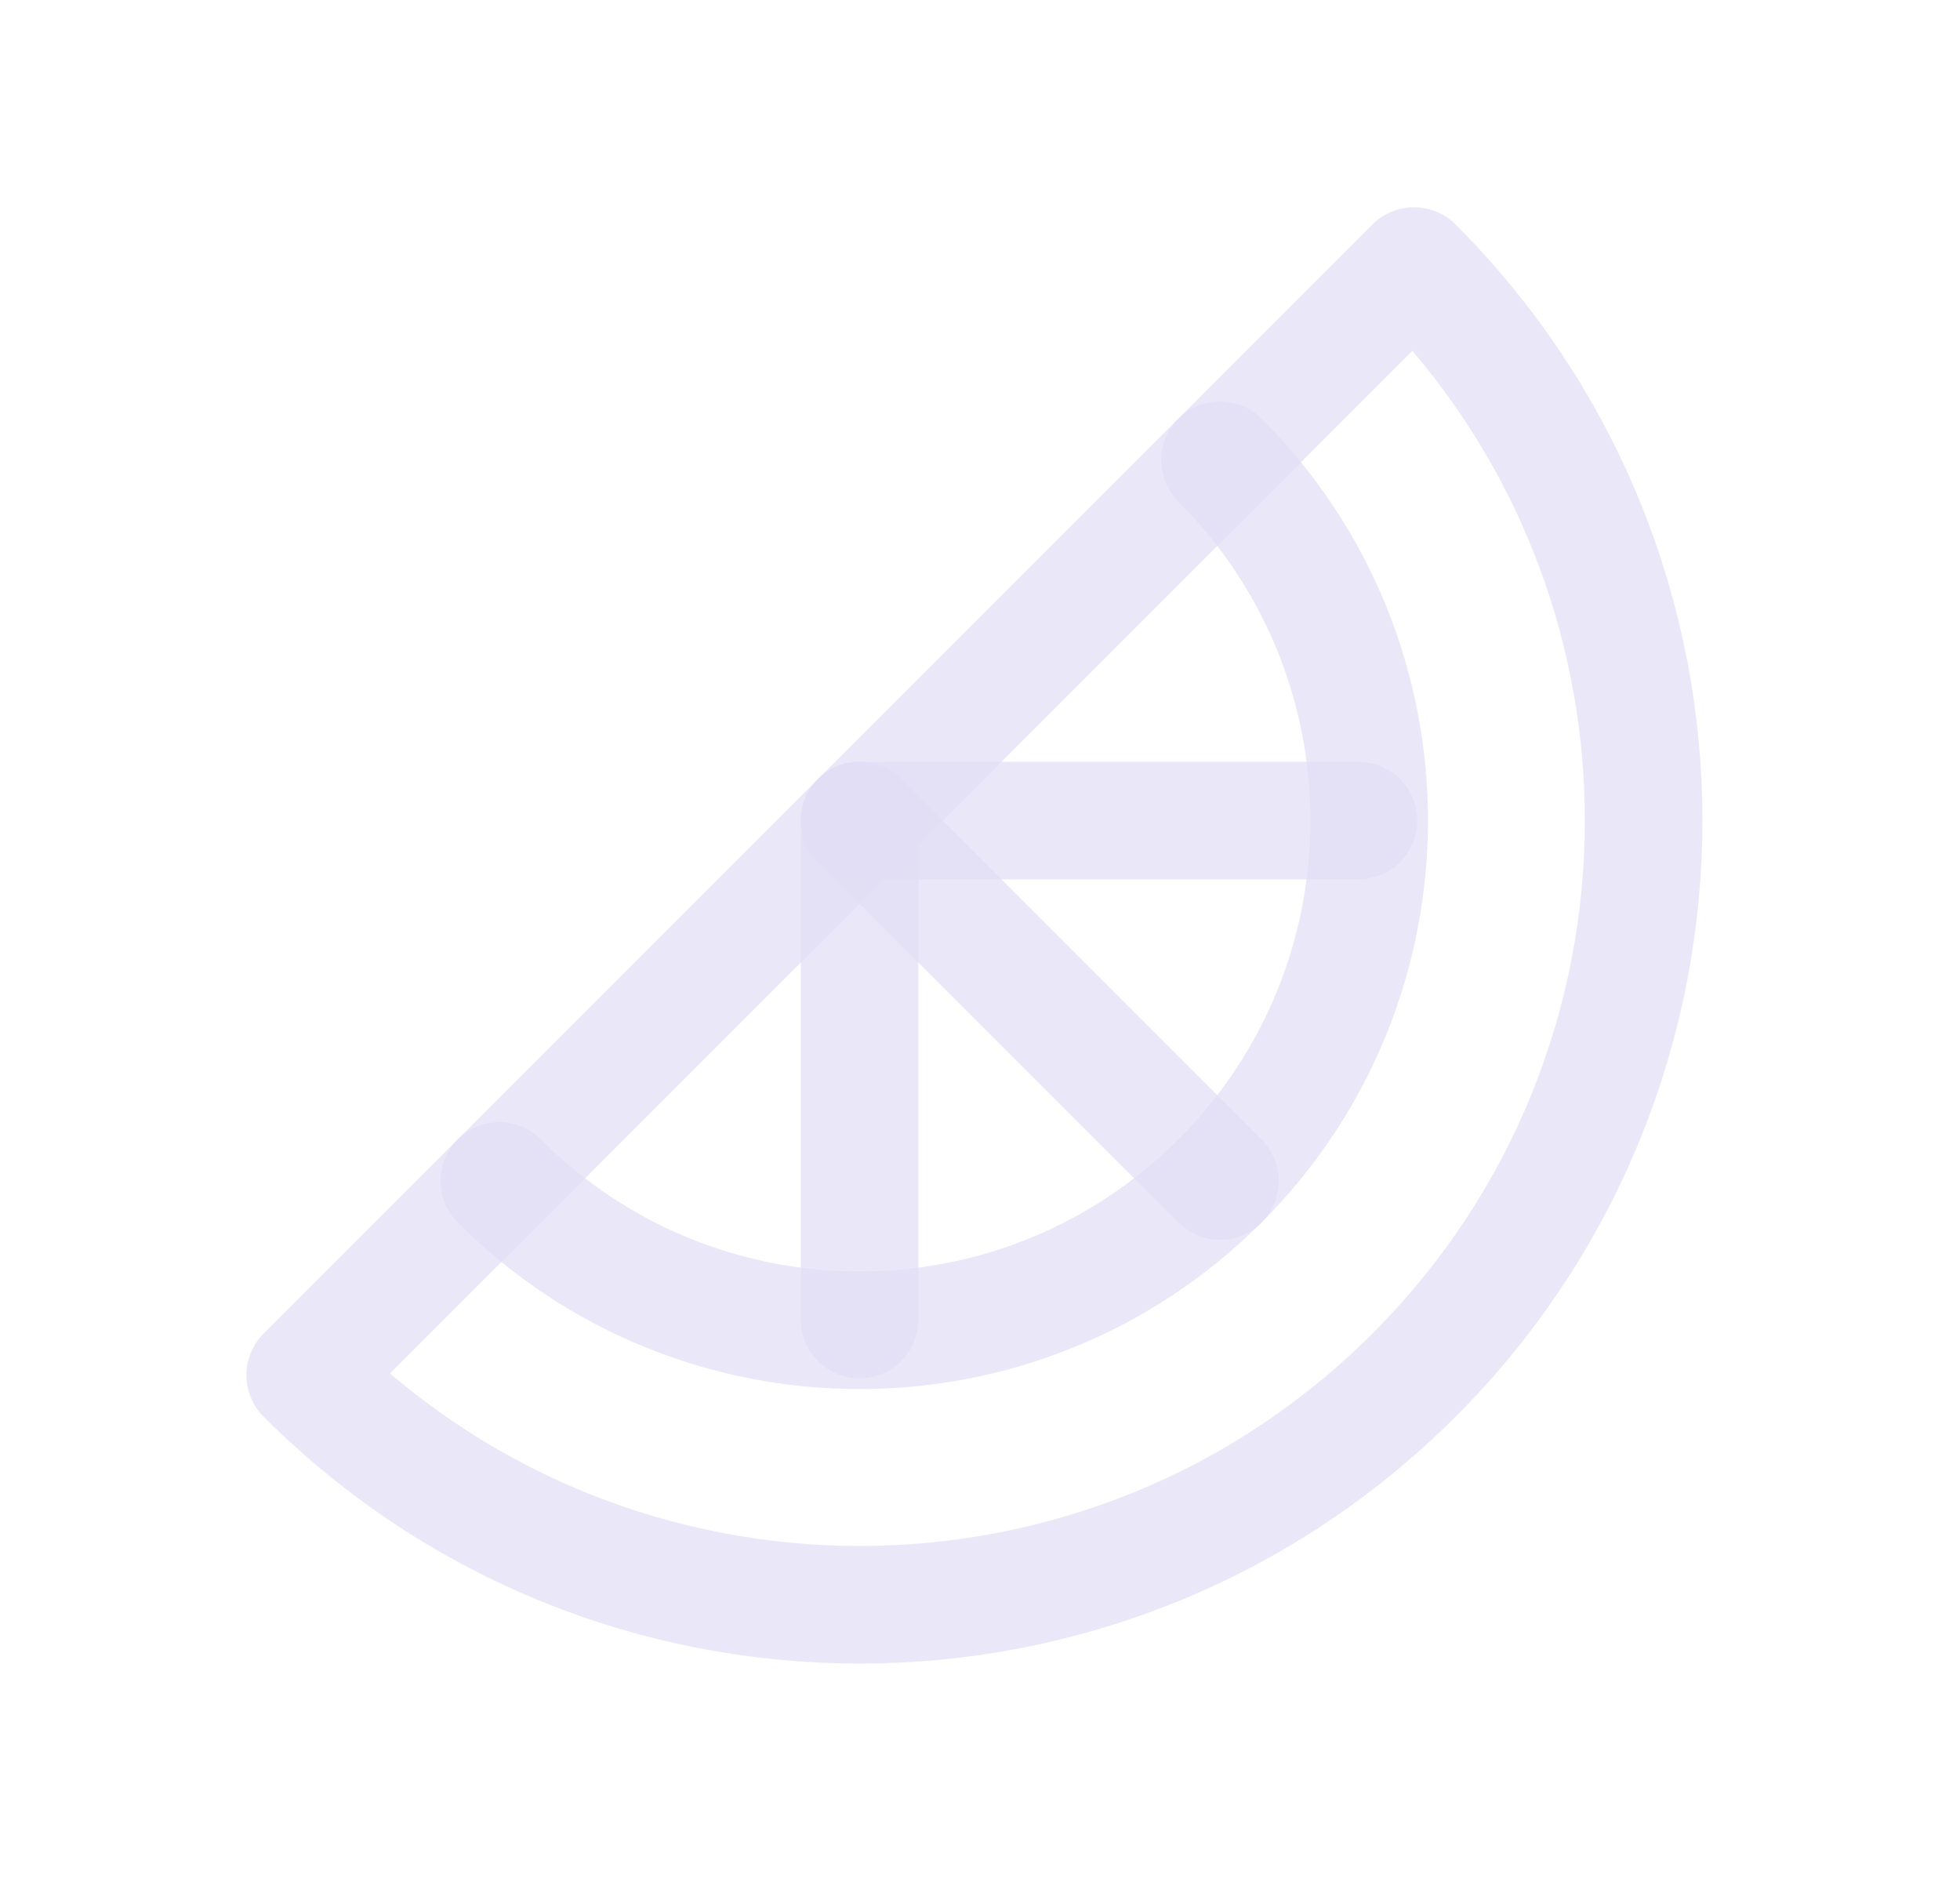 <svg width="25" height="24" viewBox="0 0 25 24" fill="none" xmlns="http://www.w3.org/2000/svg">
<path d="M18.036 3.393C21.941 7.299 21.941 13.63 18.036 17.536C14.13 21.441 7.799 21.441 3.893 17.536L18.036 3.393" stroke="#E1DEF5" stroke-opacity="0.7" stroke-width="1.5" stroke-linecap="round" stroke-linejoin="round"/>
<path d="M6.368 15.06C8.906 17.599 13.022 17.599 15.56 15.06C18.099 12.522 18.099 8.407 15.561 5.868" stroke="#E1DEF5" stroke-opacity="0.7" stroke-width="1.5" stroke-linecap="round" stroke-linejoin="round"/>
<path d="M10.964 10.464L15.561 15.061" stroke="#E1DEF5" stroke-opacity="0.7" stroke-width="1.5" stroke-linecap="round" stroke-linejoin="round"/>
<path d="M10.964 10.464V16.828" stroke="#E1DEF5" stroke-opacity="0.7" stroke-width="1.5" stroke-linecap="round" stroke-linejoin="round"/>
<path d="M10.964 10.464H17.328" stroke="#E1DEF5" stroke-opacity="0.7" stroke-width="1.5" stroke-linecap="round" stroke-linejoin="round"/>
</svg>
